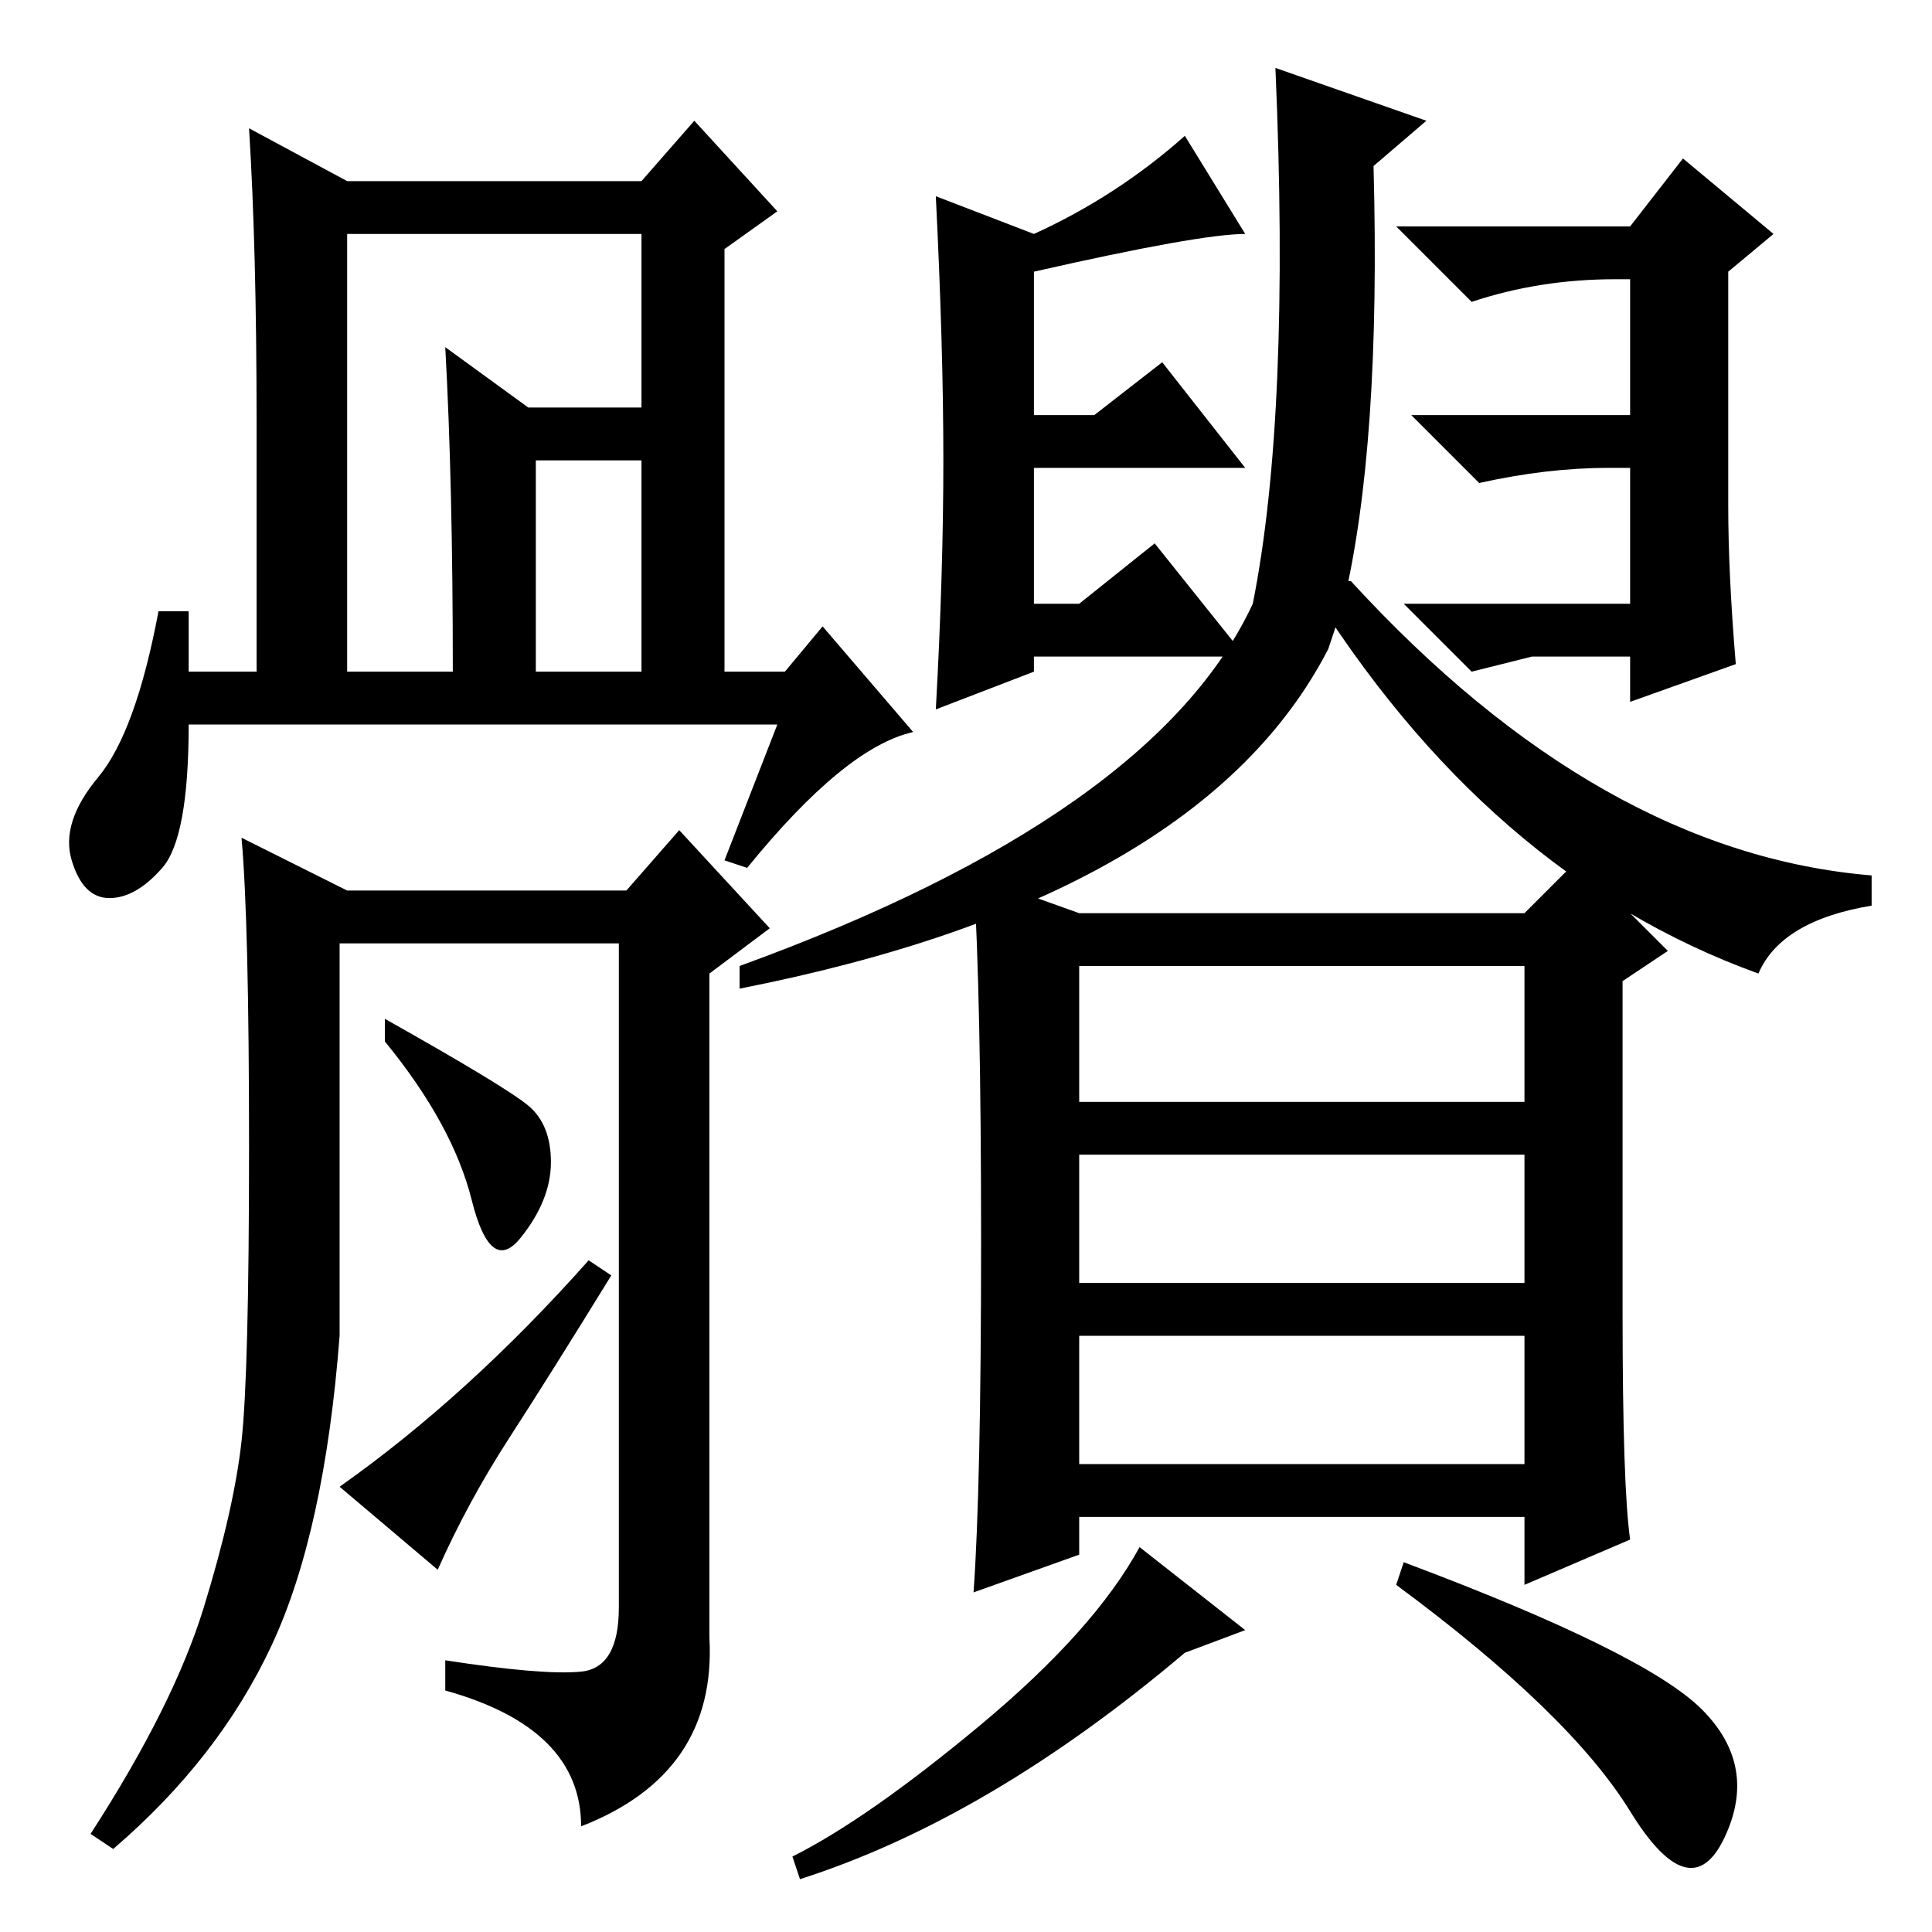 <?xml version="1.0" standalone="no"?>
<!DOCTYPE svg PUBLIC "-//W3C//DTD SVG 1.1//EN" "http://www.w3.org/Graphics/SVG/1.1/DTD/svg11.dtd" >
<svg xmlns="http://www.w3.org/2000/svg" xmlns:xlink="http://www.w3.org/1999/xlink" version="1.1" viewBox="0 -36 256 256">
  <g transform="matrix(1 0 0 -1 0 220)">
   <path fill="currentColor"
d="M143 62h59v17h-59v-17zM215 82q0 -23 1 -30l-14 -6v9h-59v-5l-14 -5q1 14 1 46.5t-1 48.5l14 -5h59l7 7l12 -12l-6 -4v-44zM143 110h59v18h-59v-18zM143 86h59v17h-59v-17zM157 37q-26 -22 -51 -30l-1 3q10 5 25 17.5t21 23.5l14 -11zM225.5 29.5q7.5 -7.5 3 -17
t-12.5 3.5t-31 30l1 3q32 -12 39.5 -19.5zM165 169h-28v-2l-13 -5q1 18 1 33t-1 35l13 -5q11 5 20 13l8 -13q-6 0 -28 -5v-19h8l9 7l11 -14h-28v-18h6l10 8zM179 179q33 -36 69 -39v-4q-12 -2 -15 -9q-36 13 -60 52h6zM186 176h30v18h-3q-8 0 -17 -2l-9 9h29v18h-2
q-10 0 -19 -3l-10 10h31l7 9l12 -10l-6 -5v-31q0 -9 1 -21l-14 -5v6h-13l-8 -2zM176 170q-17 -33 -78 -45v3q55 20 68 48q5 25 3 71l20 -7l-7 -6q1 -37 -4 -58zM46 167h14q0 25 -1 43l11 -8h19v-7h-18v-28h14v58h-39v-58zM103 160h-78q0 -15 -3.5 -19t-7 -4t-5 5t3.5 11
t8 22h4v-8h9v33q0 23 -1 39l13 -7h39l7 8l11 -12l-7 -5v-56h8l5 6l12 -14q-9 -2 -22 -18l-3 1zM77 34.5q5 0.5 5 8.5v88h-37v-52q-2 -26 -9 -41t-21 -27l-3 2q11 17 15 30t5 22t1 39t-1 41l14 -7h37l7 8l12 -13l-8 -6v-88q1 -18 -17 -25q0 13 -18 18v4q13 -2 18 -1.5z
M70 109.5q3 -2.5 3 -7.5t-4 -10t-6.5 5t-11.5 21v3q16 -9 19 -11.5zM78 89l3 -2q-8 -13 -13.5 -21.5t-9.5 -17.5l-13 11q17 12 33 30z" />
  </g>

</svg>
